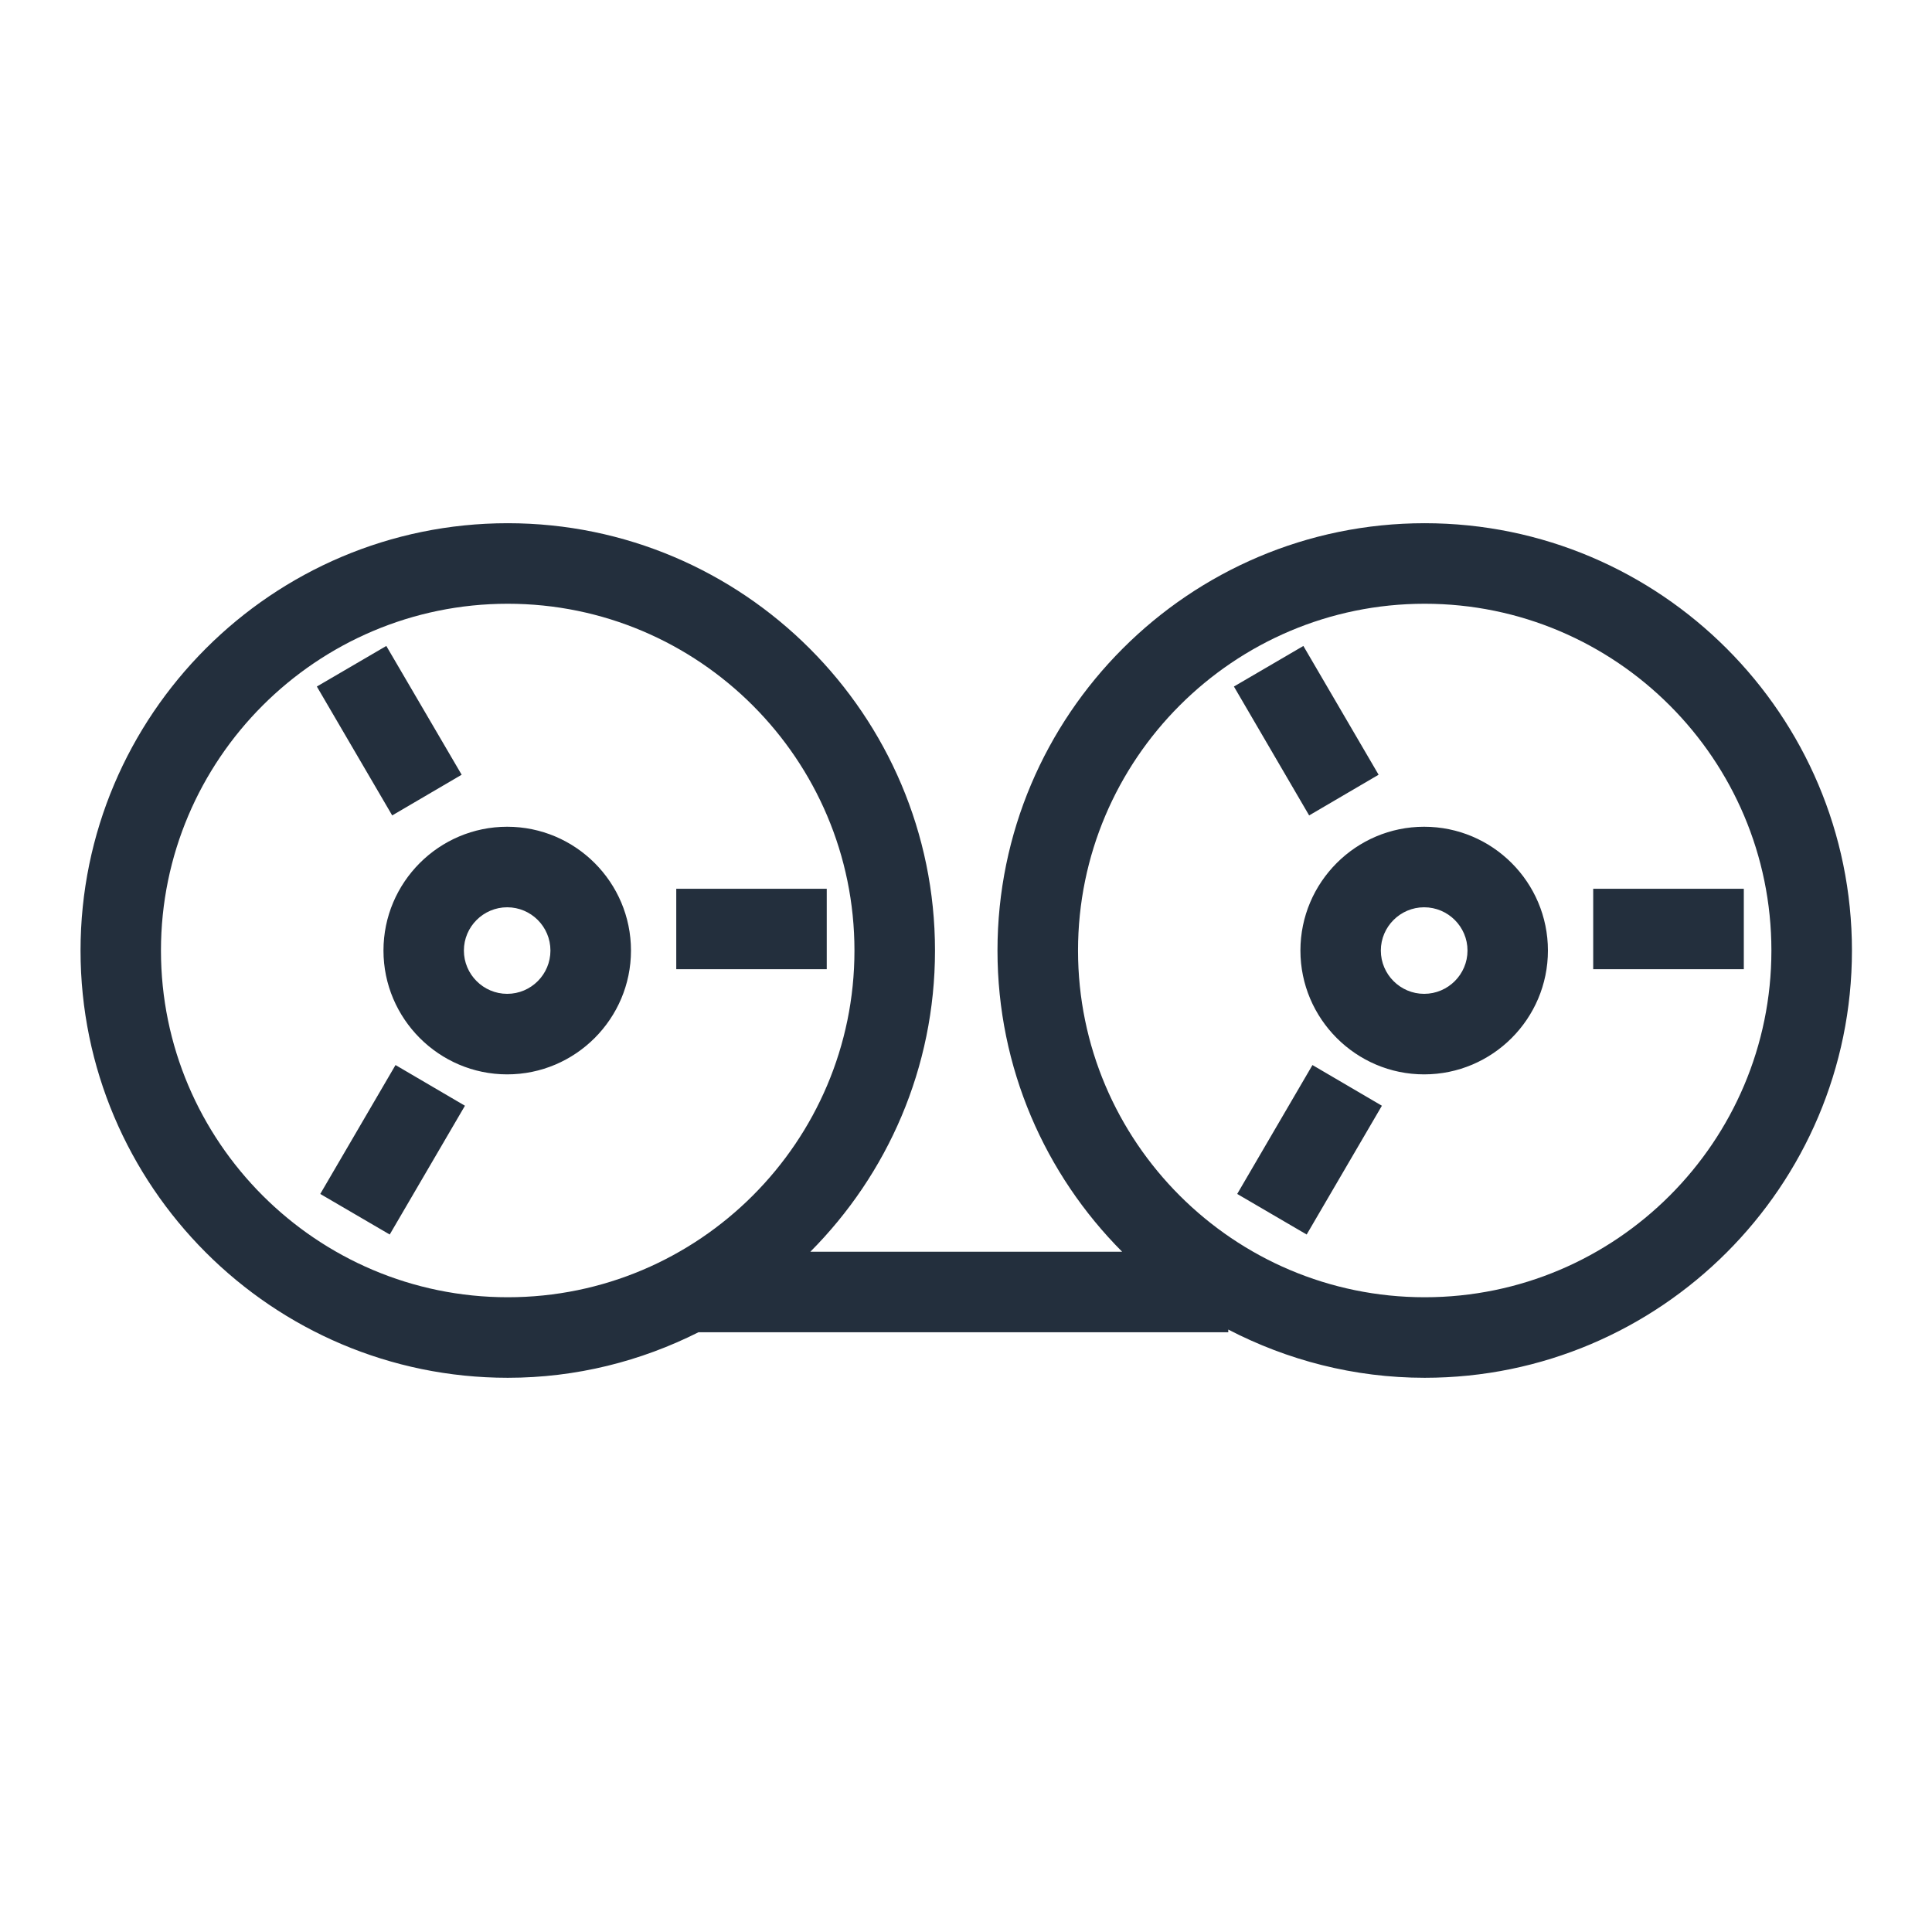 <?xml version="1.0" encoding="UTF-8"?>
<svg xmlns="http://www.w3.org/2000/svg" xmlns:xlink="http://www.w3.org/1999/xlink" width="64" height="64" viewBox="0 0 64 64">
<path fill-rule="evenodd" fill="rgb(13.725%, 18.431%, 23.922%)" fill-opacity="1" d="M 52.777 32.105 L 57.766 32.105 L 57.766 29.441 L 52.777 29.441 Z M 43.477 35.281 L 45.777 36.629 L 43.285 40.895 L 40.984 39.551 Z M 43.367 27.012 L 40.875 22.742 L 43.176 21.398 L 45.668 25.664 Z M 47.176 32.922 C 46.387 32.922 45.742 32.277 45.742 31.488 C 45.742 30.699 46.387 30.055 47.176 30.055 C 47.969 30.055 48.613 30.699 48.613 31.488 C 48.613 32.277 47.969 32.922 47.176 32.922 Z M 47.176 27.387 C 44.918 27.387 43.078 29.227 43.078 31.488 C 43.078 33.746 44.918 35.59 47.176 35.59 C 49.441 35.59 51.277 33.746 51.277 31.488 C 51.277 29.227 49.441 27.387 47.176 27.387 Z M 47.195 42.973 C 40.863 42.973 35.711 37.82 35.711 31.488 C 35.711 25.156 40.863 20 47.195 20 C 53.531 20 58.68 25.156 58.68 31.488 C 58.68 37.82 53.531 42.973 47.195 42.973 Z M 5.332 31.488 C 5.332 25.156 10.488 20 16.82 20 C 23.152 20 28.305 25.156 28.305 31.488 C 28.305 37.82 23.152 42.973 16.82 42.973 C 10.488 42.973 5.332 37.82 5.332 31.488 Z M 47.195 17.332 C 39.391 17.332 33.043 23.684 33.043 31.488 C 33.043 35.379 34.621 38.902 37.172 41.465 L 26.844 41.465 C 29.395 38.902 30.973 35.379 30.973 31.488 C 30.973 23.684 24.621 17.332 16.82 17.332 C 9.016 17.332 2.668 23.684 2.668 31.488 C 2.668 39.289 9.016 45.641 16.82 45.641 C 19.094 45.641 21.234 45.09 23.137 44.133 L 40.688 44.133 L 40.688 44.043 C 42.641 45.055 44.848 45.641 47.195 45.641 C 55 45.641 61.348 39.289 61.348 31.488 C 61.348 23.684 55 17.332 47.195 17.332 Z M 22.402 32.105 L 27.387 32.105 L 27.387 29.441 L 22.402 29.441 Z M 13.102 35.281 L 15.402 36.629 L 12.91 40.895 L 10.609 39.551 Z M 12.992 27.012 L 10.496 22.742 L 12.797 21.398 L 15.293 25.664 Z M 16.801 32.922 C 16.012 32.922 15.367 32.277 15.367 31.488 C 15.367 30.699 16.012 30.055 16.801 30.055 C 17.594 30.055 18.234 30.699 18.234 31.488 C 18.234 32.277 17.594 32.922 16.801 32.922 Z M 16.801 27.387 C 14.543 27.387 12.703 29.227 12.703 31.488 C 12.703 33.746 14.543 35.59 16.801 35.59 C 19.062 35.59 20.902 33.746 20.902 31.488 C 20.902 29.227 19.062 27.387 16.801 27.387 Z M 16.801 27.387 "/>
</svg>

